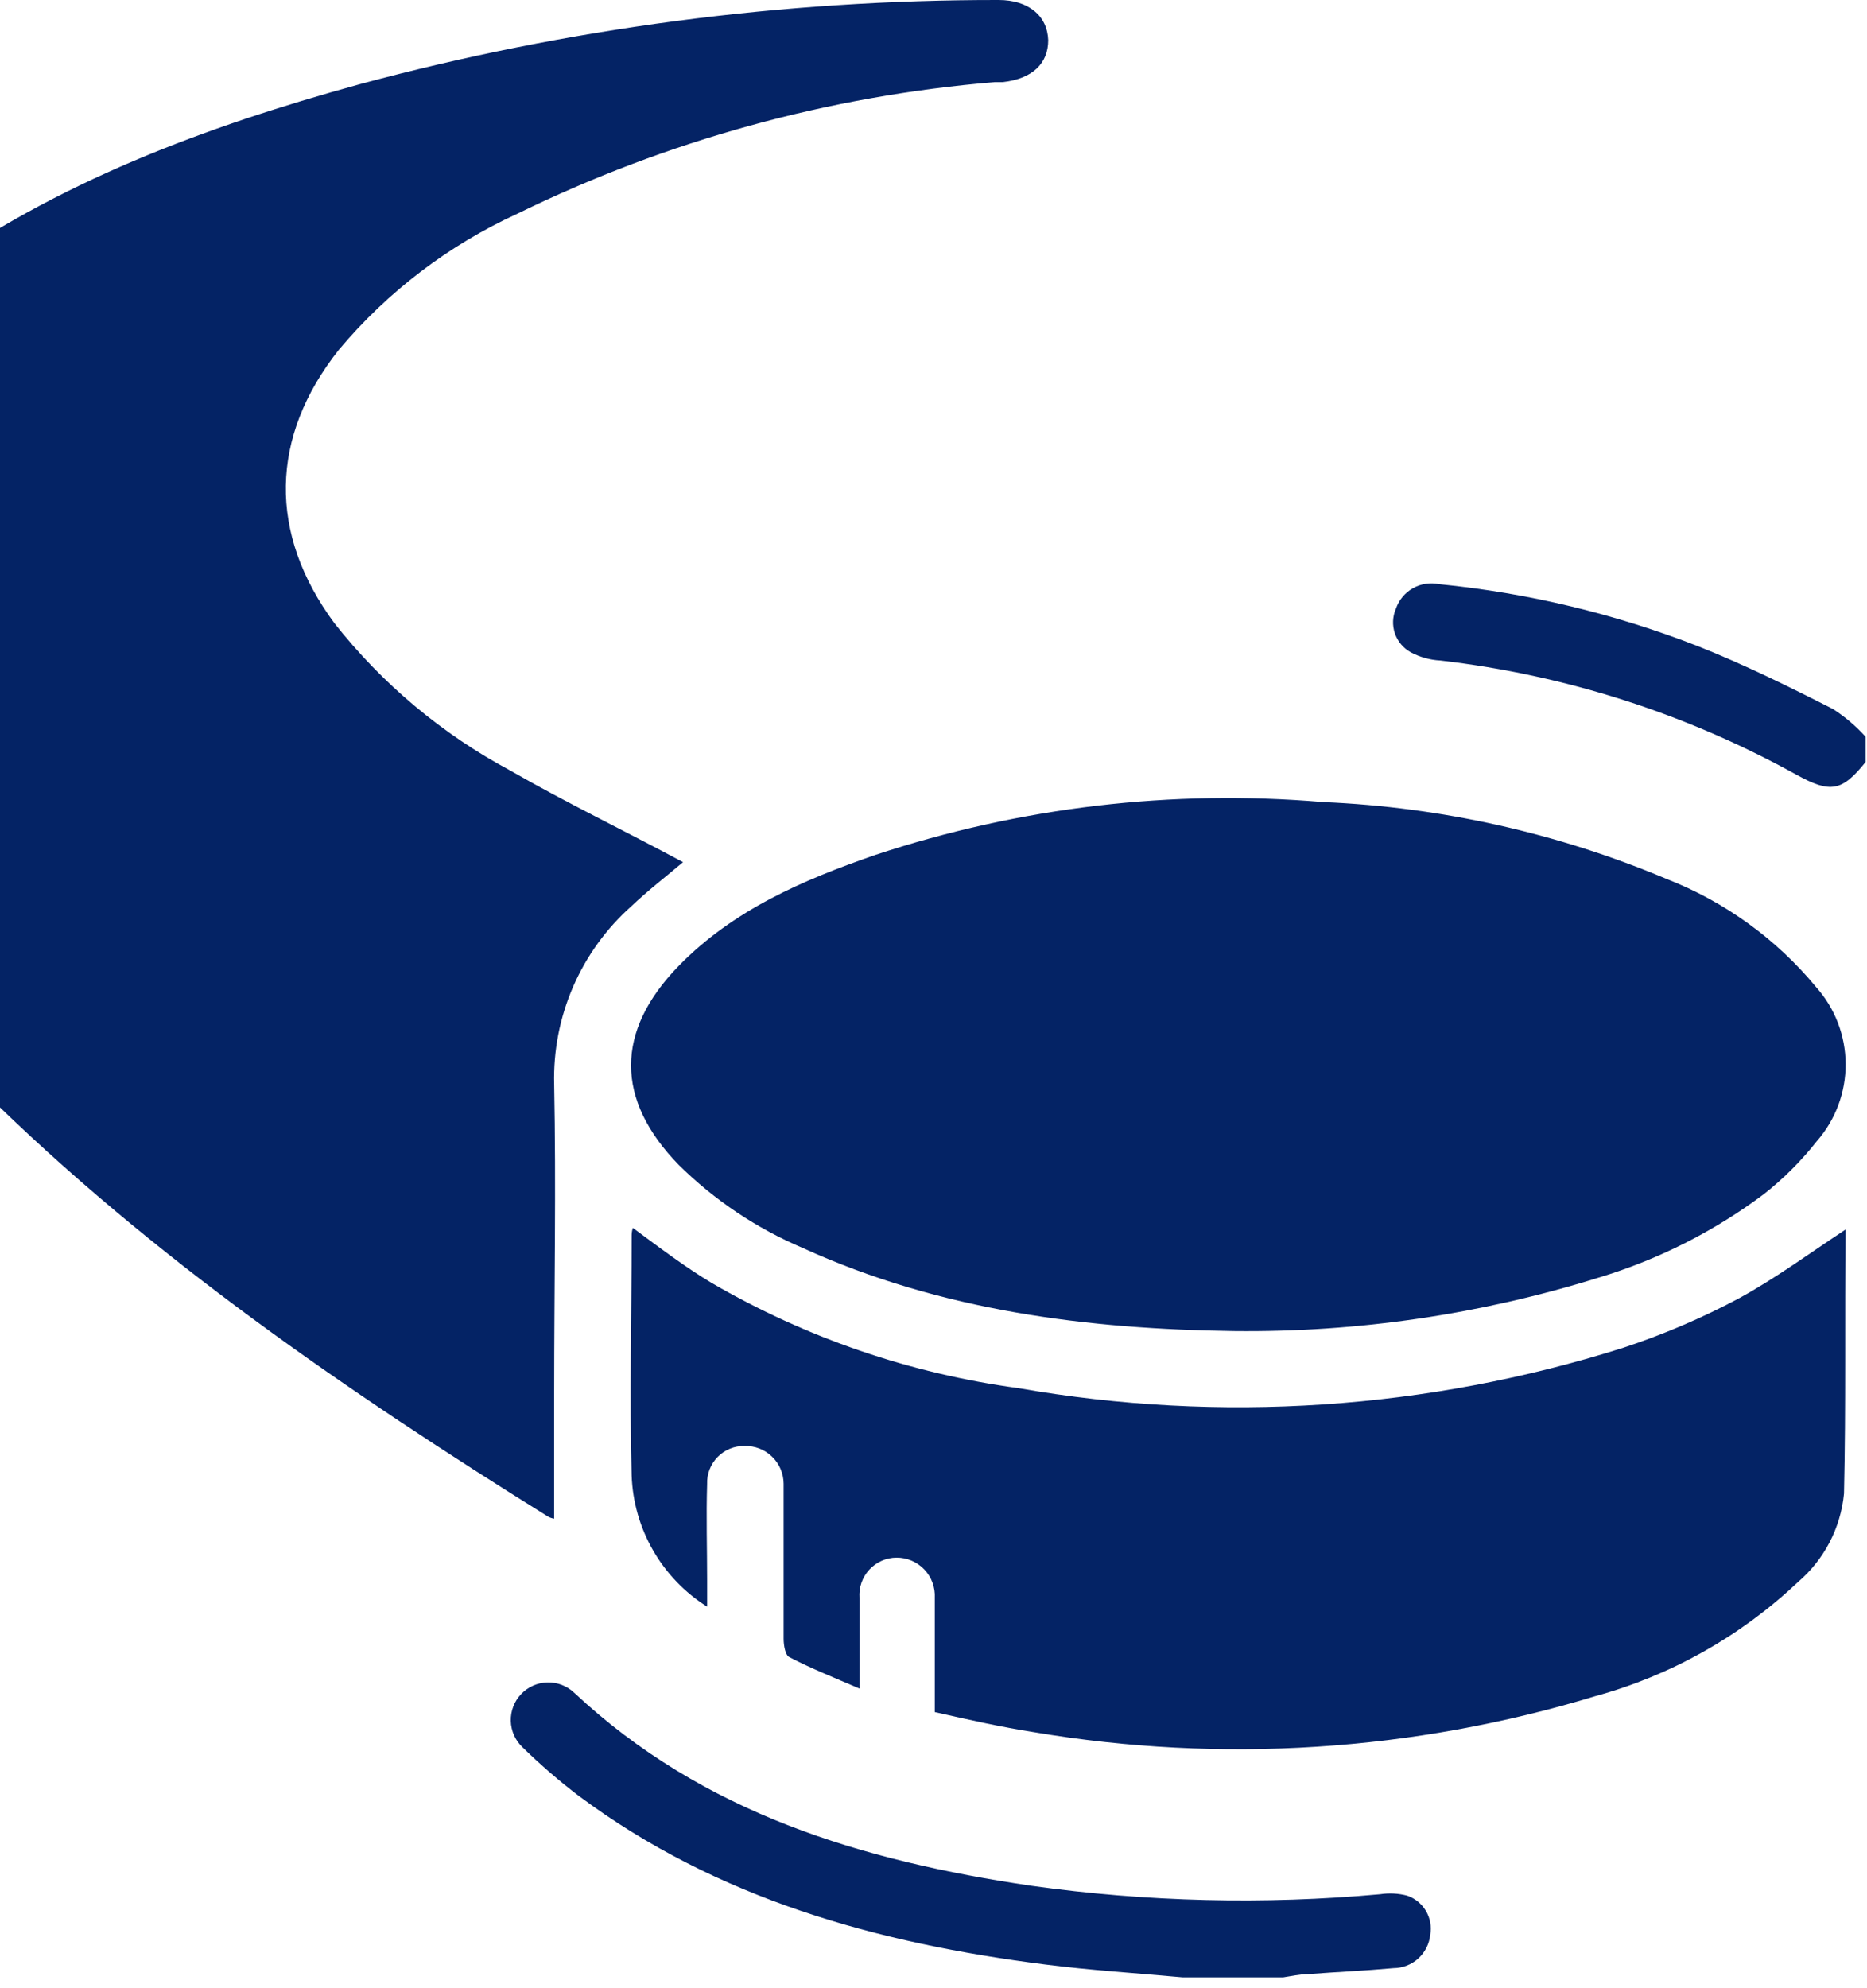 <svg width="93" height="99" viewBox="0 0 93 99" fill="none" xmlns="http://www.w3.org/2000/svg">
<path d="M71.244 96.339C71.197 96.793 70.985 97.213 70.647 97.52C70.309 97.826 69.87 97.997 69.414 97.999C67.994 98.129 66.574 98.189 65.154 98.299C64.734 98.299 64.324 98.399 63.914 98.459H58.914C56.634 98.249 54.344 98.109 52.074 97.819C43.704 96.759 35.724 94.559 28.824 89.419C27.842 88.671 26.907 87.862 26.024 86.999C25.665 86.657 25.456 86.186 25.444 85.69C25.432 85.194 25.617 84.714 25.959 84.354C26.301 83.995 26.772 83.786 27.268 83.774C27.764 83.762 28.245 83.947 28.604 84.289C35.014 90.289 42.954 92.659 51.374 93.899C57.132 94.704 62.964 94.845 68.754 94.319C69.201 94.252 69.657 94.276 70.094 94.389C70.487 94.524 70.819 94.794 71.03 95.152C71.241 95.509 71.317 95.93 71.244 96.339Z" fill="#042365"/>
<path d="M92.933 36.69V37.94C91.754 39.41 91.183 39.51 89.493 38.58C84.008 35.543 77.982 33.61 71.754 32.89C71.236 32.865 70.731 32.725 70.273 32.48C69.902 32.276 69.62 31.94 69.483 31.539C69.346 31.137 69.364 30.699 69.534 30.31C69.682 29.878 69.984 29.515 70.382 29.291C70.78 29.066 71.246 28.995 71.693 29.09C76.122 29.526 80.469 30.569 84.613 32.19C86.903 33.1 89.113 34.19 91.313 35.31C91.912 35.697 92.457 36.161 92.933 36.69Z" fill="#042365"/>
<path d="M52.214 2C52.214 3.16 51.434 3.92 49.954 4.09H49.544C41.282 4.777 33.221 6.999 25.774 10.64C22.345 12.21 19.309 14.522 16.884 17.41C13.434 21.76 13.354 26.57 16.664 31.04C19.042 34.056 22.018 36.548 25.404 38.36C28.204 39.97 31.104 41.36 34.024 42.93C33.184 43.64 32.274 44.34 31.454 45.12C30.204 46.231 29.212 47.601 28.547 49.135C27.882 50.668 27.56 52.329 27.604 54C27.704 59.11 27.604 64.22 27.604 69.33V75.62C27.499 75.605 27.397 75.571 27.304 75.52C17.304 69.29 7.564 62.62 -0.876 54.29C-5.476 49.74 -9.606 44.83 -12.156 38.78C-15.106 31.78 -14.696 25.1 -9.616 19.17C-7.855 17.154 -5.873 15.342 -3.706 13.77C2.804 9.07 10.224 6.31 17.894 4.2C28.279 1.401 38.988 -0.011 49.744 6.49988e-05C51.224 6.49988e-05 52.174 0.78 52.214 2Z" fill="#042365"/>
<path d="M90.504 56.819C89.732 57.801 88.846 58.687 87.864 59.459C85.382 61.318 82.593 62.726 79.624 63.619C73.75 65.449 67.625 66.346 61.474 66.279C54.194 66.179 46.884 65.279 40.004 62.149C37.693 61.17 35.589 59.762 33.804 57.999C30.644 54.749 30.644 51.349 33.804 48.099C36.524 45.309 39.994 43.819 43.604 42.569C50.789 40.19 58.382 39.295 65.924 39.939C71.806 40.188 77.597 41.485 83.024 43.769C85.921 44.901 88.481 46.753 90.464 49.149C91.405 50.203 91.928 51.564 91.936 52.977C91.943 54.389 91.434 55.756 90.504 56.819Z" fill="#042365"/>
<path d="M91.854 74.371C91.689 76.094 90.856 77.683 89.534 78.801C86.688 81.484 83.227 83.428 79.454 84.461C70.401 87.209 60.834 87.822 51.504 86.251C49.894 86.001 48.294 85.641 46.564 85.251V81.851C46.564 81.091 46.564 80.321 46.564 79.561C46.578 79.303 46.538 79.045 46.449 78.803C46.36 78.561 46.222 78.339 46.044 78.152C45.866 77.965 45.652 77.816 45.415 77.714C45.178 77.612 44.922 77.56 44.664 77.561C44.408 77.561 44.156 77.615 43.921 77.717C43.687 77.82 43.477 77.97 43.303 78.158C43.13 78.345 42.997 78.567 42.912 78.808C42.828 79.049 42.795 79.306 42.814 79.561C42.814 80.991 42.814 82.411 42.814 84.081C41.544 83.531 40.404 83.081 39.314 82.511C39.114 82.411 39.034 81.921 39.034 81.601C39.034 79.311 39.034 77.011 39.034 74.711C39.034 74.441 39.034 74.161 39.034 73.881C39.033 73.629 38.981 73.38 38.883 73.149C38.784 72.917 38.64 72.708 38.459 72.533C38.279 72.358 38.065 72.22 37.83 72.129C37.596 72.038 37.346 71.994 37.094 72.001C36.844 71.995 36.596 72.04 36.365 72.134C36.133 72.228 35.923 72.368 35.748 72.546C35.573 72.725 35.436 72.936 35.346 73.169C35.256 73.402 35.214 73.651 35.224 73.901C35.174 75.501 35.224 77.101 35.224 78.701V80.001C34.112 79.302 33.188 78.341 32.533 77.203C31.877 76.064 31.51 74.783 31.464 73.471C31.354 69.471 31.464 65.551 31.464 61.581C31.464 61.451 31.464 61.321 31.524 61.141C32.874 62.141 34.114 63.081 35.464 63.891C40.162 66.618 45.35 68.395 50.734 69.121C60.779 70.879 71.1 70.193 80.824 67.121C82.836 66.461 84.787 65.628 86.654 64.631C88.474 63.631 90.144 62.401 91.934 61.221C91.884 65.621 91.954 70.001 91.854 74.371Z" fill="#042365"/>
</svg>
